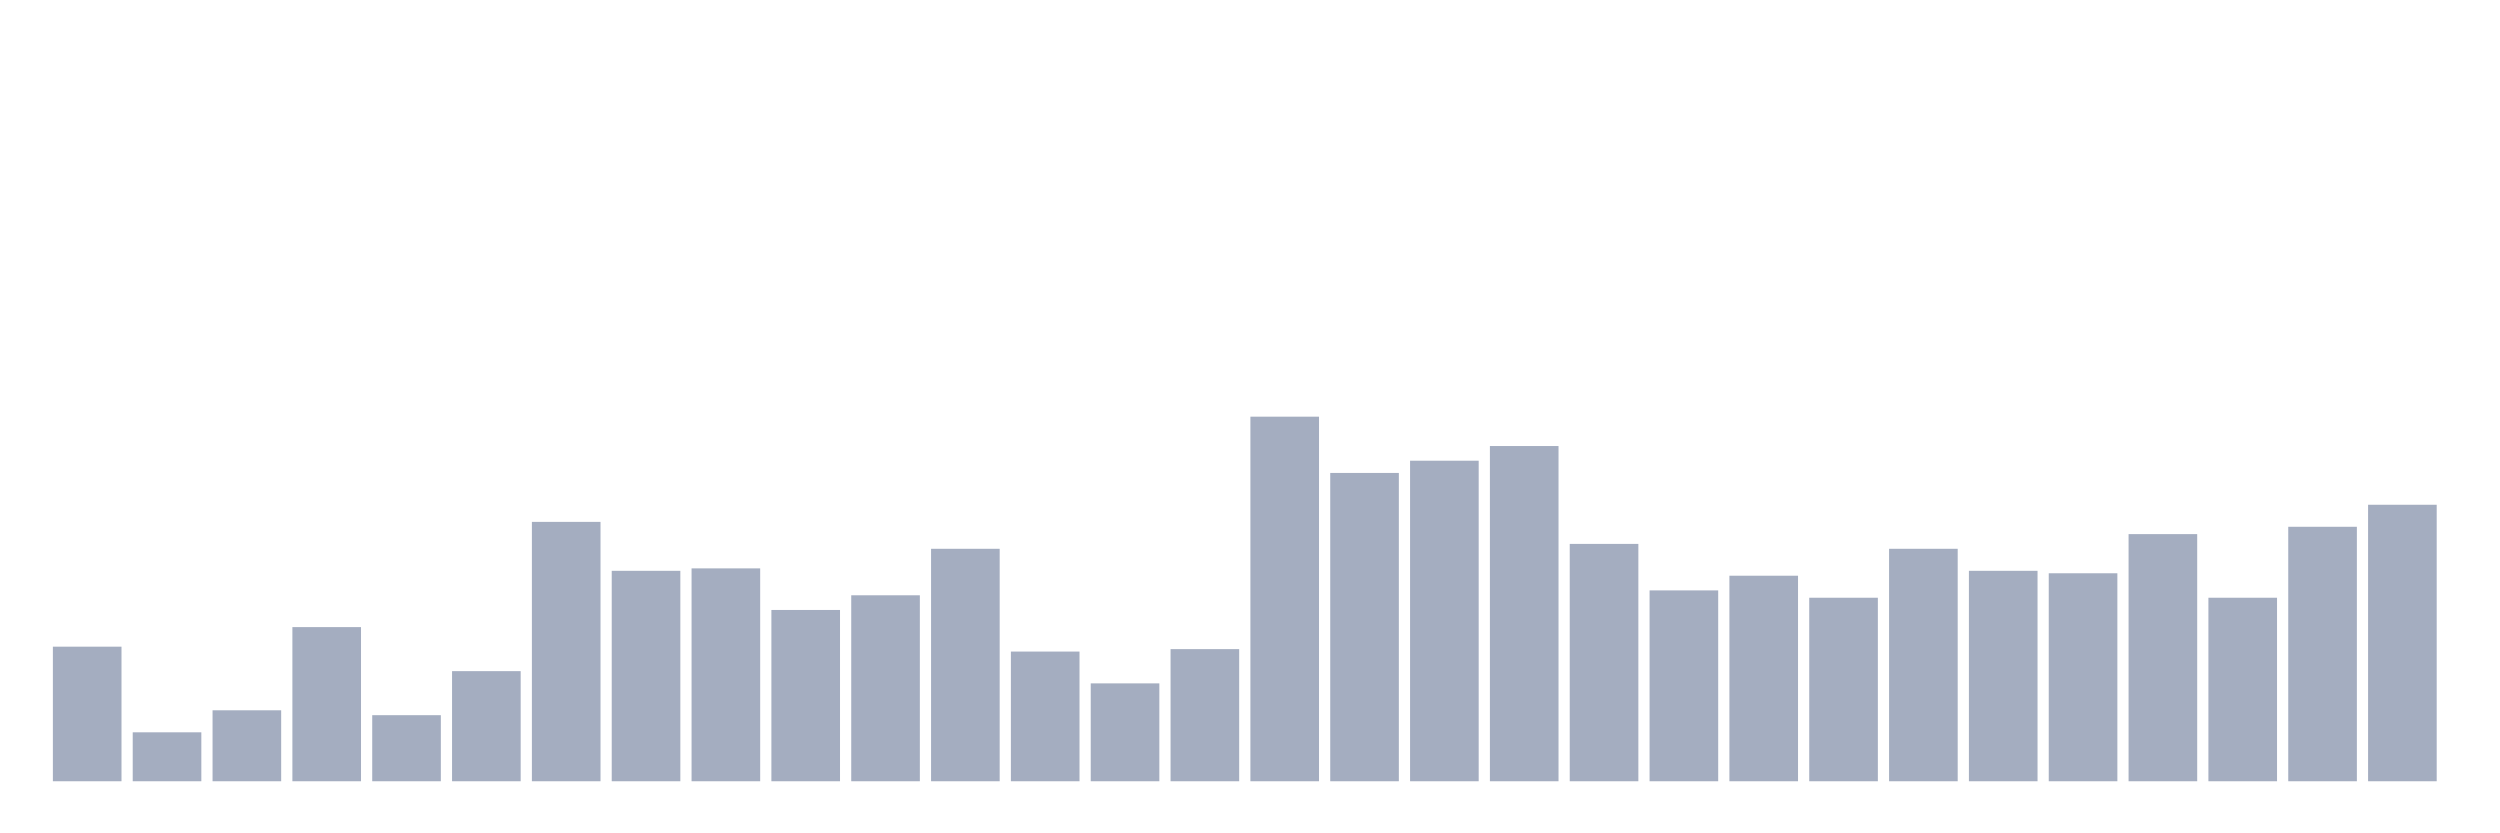 <svg xmlns="http://www.w3.org/2000/svg" viewBox="0 0 480 160"><g transform="translate(10,10)"><rect class="bar" x="0.153" width="13.175" y="114.161" height="25.839" fill="rgb(164,173,192)"></rect><rect class="bar" x="15.482" width="13.175" y="130.604" height="9.396" fill="rgb(164,173,192)"></rect><rect class="bar" x="30.81" width="13.175" y="126.376" height="13.624" fill="rgb(164,173,192)"></rect><rect class="bar" x="46.138" width="13.175" y="110.403" height="29.597" fill="rgb(164,173,192)"></rect><rect class="bar" x="61.466" width="13.175" y="127.315" height="12.685" fill="rgb(164,173,192)"></rect><rect class="bar" x="76.794" width="13.175" y="118.859" height="21.141" fill="rgb(164,173,192)"></rect><rect class="bar" x="92.123" width="13.175" y="90.201" height="49.799" fill="rgb(164,173,192)"></rect><rect class="bar" x="107.451" width="13.175" y="99.597" height="40.403" fill="rgb(164,173,192)"></rect><rect class="bar" x="122.779" width="13.175" y="99.128" height="40.872" fill="rgb(164,173,192)"></rect><rect class="bar" x="138.107" width="13.175" y="107.114" height="32.886" fill="rgb(164,173,192)"></rect><rect class="bar" x="153.436" width="13.175" y="104.295" height="35.705" fill="rgb(164,173,192)"></rect><rect class="bar" x="168.764" width="13.175" y="95.369" height="44.631" fill="rgb(164,173,192)"></rect><rect class="bar" x="184.092" width="13.175" y="115.101" height="24.899" fill="rgb(164,173,192)"></rect><rect class="bar" x="199.42" width="13.175" y="121.208" height="18.792" fill="rgb(164,173,192)"></rect><rect class="bar" x="214.748" width="13.175" y="114.631" height="25.369" fill="rgb(164,173,192)"></rect><rect class="bar" x="230.077" width="13.175" y="70" height="70" fill="rgb(164,173,192)"></rect><rect class="bar" x="245.405" width="13.175" y="80.805" height="59.195" fill="rgb(164,173,192)"></rect><rect class="bar" x="260.733" width="13.175" y="78.456" height="61.544" fill="rgb(164,173,192)"></rect><rect class="bar" x="276.061" width="13.175" y="75.638" height="64.362" fill="rgb(164,173,192)"></rect><rect class="bar" x="291.39" width="13.175" y="94.43" height="45.57" fill="rgb(164,173,192)"></rect><rect class="bar" x="306.718" width="13.175" y="103.356" height="36.644" fill="rgb(164,173,192)"></rect><rect class="bar" x="322.046" width="13.175" y="100.537" height="39.463" fill="rgb(164,173,192)"></rect><rect class="bar" x="337.374" width="13.175" y="104.765" height="35.235" fill="rgb(164,173,192)"></rect><rect class="bar" x="352.702" width="13.175" y="95.369" height="44.631" fill="rgb(164,173,192)"></rect><rect class="bar" x="368.031" width="13.175" y="99.597" height="40.403" fill="rgb(164,173,192)"></rect><rect class="bar" x="383.359" width="13.175" y="100.067" height="39.933" fill="rgb(164,173,192)"></rect><rect class="bar" x="398.687" width="13.175" y="92.55" height="47.45" fill="rgb(164,173,192)"></rect><rect class="bar" x="414.015" width="13.175" y="104.765" height="35.235" fill="rgb(164,173,192)"></rect><rect class="bar" x="429.344" width="13.175" y="91.141" height="48.859" fill="rgb(164,173,192)"></rect><rect class="bar" x="444.672" width="13.175" y="86.913" height="53.087" fill="rgb(164,173,192)"></rect></g></svg>